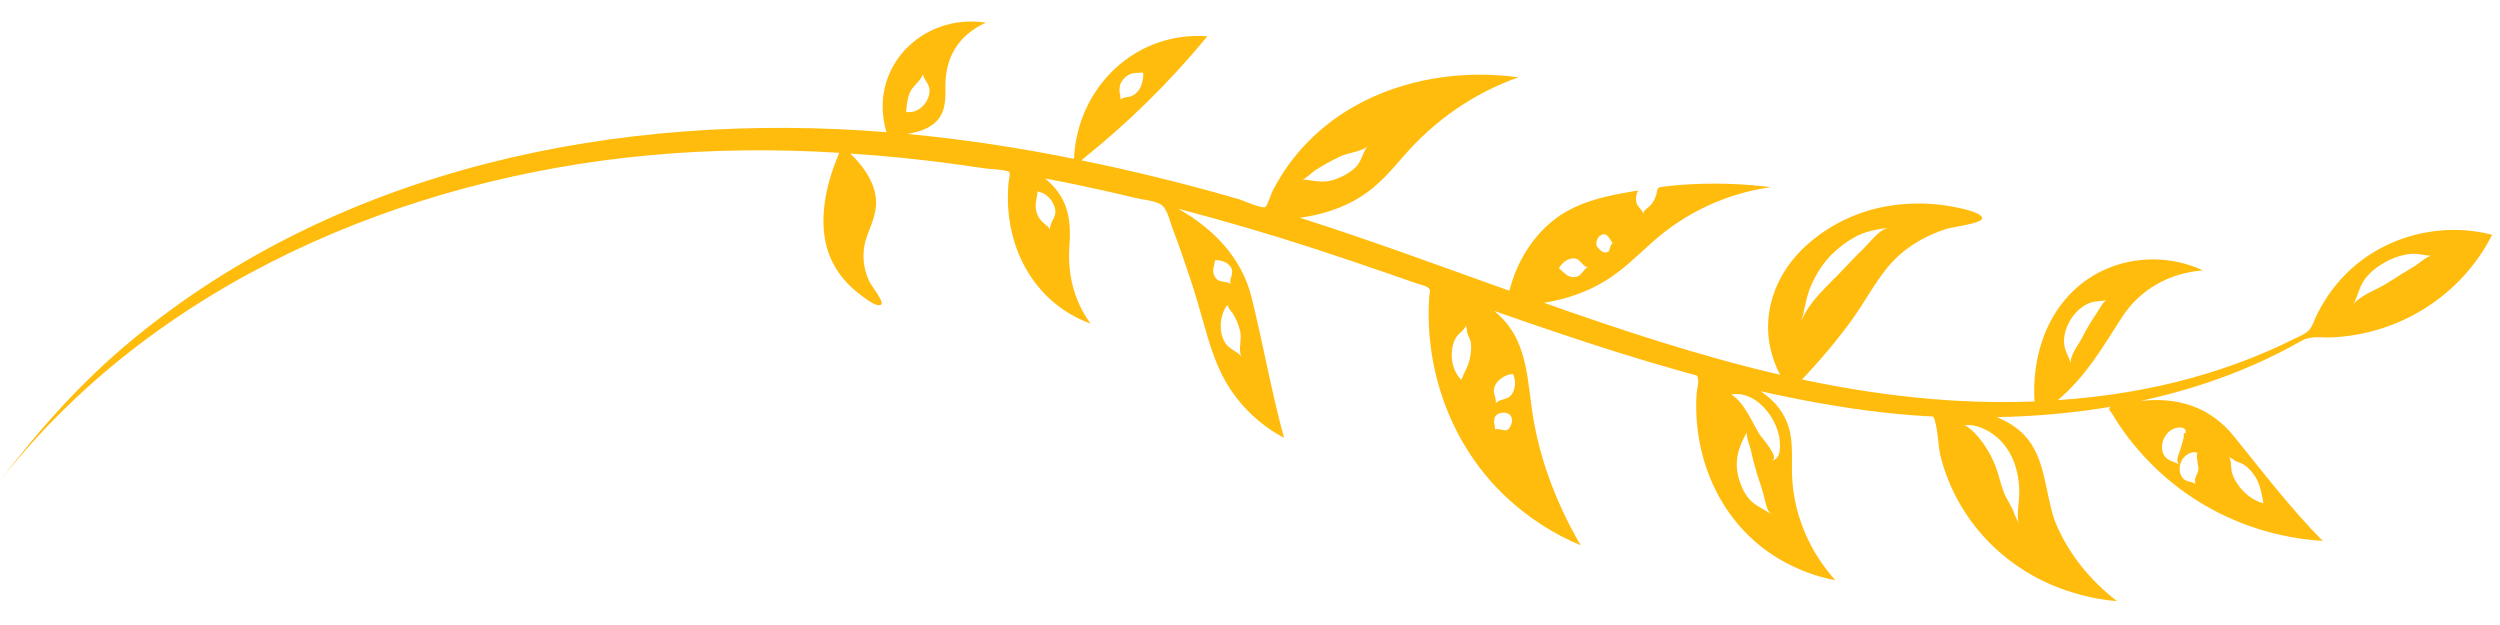 <svg width="232" height="58" viewBox="0 0 232 58" fill="none" xmlns="http://www.w3.org/2000/svg">
    <path d="M187.863 40.384C187.142 39.636 186.244 39.078 185.278 38.711C188.87 38.643 192.353 38.343 195.972 37.731C195.495 37.854 195.835 38.126 196.053 38.466C196.244 38.792 196.448 39.105 196.652 39.418C197.155 40.18 197.713 40.914 198.311 41.608C199.903 43.486 201.781 45.132 203.862 46.438C207.358 48.656 211.426 49.948 215.548 50.193C212.528 47.145 209.984 43.785 207.29 40.466C205.1 37.758 202.08 36.806 198.624 37.214C202.311 36.411 205.916 35.296 209.358 33.759C210.8 33.119 212.202 32.412 213.562 31.636C214.446 31.133 215.303 31.351 216.31 31.31C222.636 31.065 228.404 27.446 231.275 21.787C226.173 20.467 220.541 22.1 217.072 26.099C216.269 27.011 215.603 28.031 215.045 29.119C214.854 29.5 214.718 29.922 214.514 30.303C214.188 30.942 213.494 31.147 212.841 31.473C209.821 32.983 206.665 34.167 203.413 35.065C199.359 36.194 195.169 36.847 190.965 37.133C193.55 34.956 195.101 32.262 196.897 29.473C198.597 26.834 201.318 25.337 204.433 25.093C200.515 23.283 195.795 23.895 192.584 26.82C189.7 29.46 188.571 33.432 188.802 37.255C181.537 37.541 174.327 36.724 167.225 35.214C168.885 33.473 170.436 31.636 171.851 29.691C173.021 28.072 173.96 26.263 175.225 24.739C176.64 23.038 178.612 21.868 180.707 21.215C181.061 21.107 183.904 20.726 183.945 20.277C184 19.719 181.918 19.324 181.592 19.256C179.796 18.862 177.905 18.794 176.082 18.998C172.926 19.352 169.96 20.658 167.606 22.794C164.192 25.909 162.981 30.562 165.198 34.779C157.757 33.051 150.478 30.643 143.282 28.099C145.268 27.786 147.2 27.133 148.914 26.099C150.546 25.12 151.866 23.787 153.267 22.535C156.383 19.733 160.178 17.964 164.328 17.365C161.552 17.025 158.736 16.944 155.947 17.161C155.417 17.202 154.873 17.256 154.342 17.325C153.675 17.406 153.866 17.501 153.689 18.1C153.58 18.467 153.417 18.767 153.172 19.052C152.954 19.297 152.546 19.447 152.505 19.828C152.424 19.501 151.988 19.215 151.88 18.862C151.757 18.467 151.825 18.046 152.016 17.678C149.308 18.127 146.533 18.631 144.302 20.331C142.152 21.977 140.738 24.385 140.071 26.984C133.609 24.671 127.174 22.29 120.63 20.209C122.63 19.936 124.603 19.324 126.317 18.236C127.881 17.243 129.065 15.855 130.262 14.481C133.16 11.148 136.738 8.659 140.901 7.176C135.758 6.455 130.221 7.298 125.678 9.869C122.957 11.407 120.617 13.583 118.943 16.236C118.644 16.712 118.358 17.202 118.1 17.705C117.977 17.937 117.624 19.107 117.406 19.215C117.08 19.379 115.42 18.631 115.039 18.508C114.182 18.263 113.325 18.018 112.454 17.773C108.454 16.672 104.414 15.706 100.346 14.876C104.632 11.461 108.563 7.597 112.046 3.366C105.325 2.877 99.952 8.142 99.666 14.74C94.551 13.706 89.381 12.917 84.171 12.427C85.191 12.277 86.293 11.951 87 11.148C87.776 10.264 87.748 9.121 87.735 8.005C87.721 5.257 88.987 3.244 91.49 2.101C85.558 1.19 80.497 6.346 82.266 12.264C57.533 10.291 31.603 15.502 12.135 31.65C7.51 35.486 3.619 39.867 0 44.629C14.38 26.276 37.439 16.522 60.213 14.413C66.063 13.869 72.022 13.815 77.885 14.182C76.783 16.753 76.035 19.733 76.62 22.521C76.974 24.168 77.844 25.596 79.082 26.725C79.341 26.956 81.368 28.725 81.79 28.249C82.035 27.977 80.837 26.453 80.688 26.154C80.021 24.739 79.953 23.256 80.497 21.8C80.96 20.576 81.477 19.474 81.246 18.127C80.987 16.604 79.994 15.297 78.906 14.25C82.252 14.468 85.585 14.808 88.918 15.27C89.775 15.393 90.633 15.515 91.503 15.638C91.843 15.692 93.53 15.746 93.68 15.991C93.775 16.141 93.571 16.957 93.571 17.161C93.544 17.637 93.53 18.114 93.53 18.576C93.626 23.664 96.319 28.235 101.203 30.031C99.639 27.881 99.054 25.405 99.244 22.766C99.435 20.236 99.054 18.263 96.986 16.563C98.809 16.903 100.632 17.284 102.455 17.692C103.434 17.91 104.4 18.141 105.38 18.372C106.087 18.535 107.012 18.603 107.652 18.93C108.291 19.256 108.522 20.413 108.781 21.12C109.08 21.896 109.366 22.685 109.638 23.46C110.155 24.929 110.645 26.412 111.094 27.895C111.787 30.181 112.304 32.589 113.379 34.738C114.644 37.255 116.658 39.309 119.161 40.629C117.977 36.316 117.216 31.908 116.141 27.569C115.229 23.895 112.563 21.188 109.325 19.365C113.624 20.494 117.896 21.746 122.113 23.12C124.263 23.814 126.399 24.548 128.534 25.283C129.528 25.623 130.521 25.977 131.514 26.317C131.908 26.453 132.561 26.548 132.684 26.888C132.738 27.038 132.643 27.392 132.629 27.555C132.18 34.466 134.724 41.418 139.813 46.166C141.812 48.03 144.152 49.553 146.683 50.601C144.628 47.064 143.091 43.227 142.357 39.2C141.663 35.418 141.962 31.487 138.643 28.847C142.37 30.154 146.111 31.432 149.866 32.616C151.771 33.214 153.675 33.786 155.594 34.33C156.07 34.466 156.546 34.602 157.009 34.724C157.498 34.861 157.512 34.779 157.58 35.187C157.648 35.595 157.471 36.139 157.444 36.547C157.063 42.642 159.757 48.724 165.117 51.88C166.708 52.818 168.491 53.512 170.314 53.839C168.014 51.267 166.559 48.03 166.328 44.574C166.219 43.091 166.423 41.554 166.11 40.085C165.756 38.479 164.736 37.187 163.375 36.303C167.117 37.146 170.912 37.84 174.721 38.275C175.633 38.371 176.544 38.466 177.456 38.534C177.946 38.575 178.422 38.602 178.912 38.629C179.469 38.656 179.415 38.588 179.551 39.024C179.878 40.085 179.823 41.336 180.109 42.438C181.619 48.261 186 52.818 191.659 54.764C193.21 55.294 194.829 55.662 196.461 55.784C193.931 53.839 191.863 51.295 190.679 48.315C189.768 45.703 189.836 42.465 187.863 40.384ZM207.25 42.629C207.413 42.846 207.93 42.928 208.161 43.078C208.515 43.295 208.787 43.567 209.045 43.894C209.766 44.805 209.821 45.649 210.052 46.71C209.045 46.452 208.202 45.744 207.631 44.901C207.372 44.52 207.195 44.18 207.1 43.731C207.018 43.309 207.086 42.751 206.841 42.384C206.909 42.479 207.209 42.602 207.25 42.629ZM203.468 41.976C203.631 41.949 203.794 41.976 203.944 42.03C203.726 42.207 204.066 43.309 204.012 43.608C203.93 44.057 203.522 44.465 203.753 44.914C203.277 44.615 202.76 44.778 202.434 44.18C201.971 43.322 202.529 42.153 203.468 41.976ZM202.162 39.676C202.665 39.636 202.855 39.799 202.842 40.166C202.842 40.153 202.542 40.207 202.665 40.438C202.706 40.506 202.366 41.595 202.311 41.785C202.175 42.221 201.903 42.642 202.175 43.078C201.685 42.792 201.141 42.792 200.815 42.221C200.257 41.241 201.032 39.758 202.162 39.676ZM218.337 28.358C218.773 27.61 218.895 26.725 219.398 25.991C219.806 25.405 220.391 24.916 220.99 24.535C221.793 24.032 222.704 23.678 223.643 23.569C224.35 23.487 224.935 23.705 225.602 23.732C225.126 23.841 224.541 24.412 224.119 24.671C223.235 25.201 222.35 25.746 221.493 26.303C220.636 26.848 218.813 27.487 218.337 28.358ZM192.189 33.827C192.04 33.16 191.618 32.616 191.55 31.895C191.496 31.242 191.673 30.575 191.972 29.99C192.339 29.242 192.938 28.603 193.672 28.222C194.271 27.909 194.829 27.977 195.441 27.868C195.142 28.045 194.761 28.779 194.584 29.038C194.108 29.745 193.659 30.466 193.278 31.228C192.979 31.868 191.972 33.078 192.189 33.827ZM167.008 30.29C167.484 29.011 167.525 27.677 168.11 26.399C168.599 25.337 169.239 24.317 170.082 23.515C170.667 22.957 171.32 22.453 172.028 22.059C173.089 21.447 174.028 21.324 175.211 21.134C174.341 21.351 173.497 22.535 172.844 23.161C172.273 23.719 171.701 24.29 171.157 24.889C169.715 26.467 167.593 28.126 167.008 30.29ZM123.746 16.699C122.685 17.012 121.909 16.753 120.889 16.644C121.229 16.549 121.773 15.978 122.059 15.801C122.793 15.325 123.569 14.903 124.358 14.522C125.065 14.168 126.521 14.073 127.011 13.461C126.535 13.896 126.385 14.848 125.95 15.366C125.392 16.005 124.535 16.427 123.746 16.699ZM104.754 8.985C104.523 9.026 104.115 9.053 103.951 9.257C104.047 9.053 103.87 8.55 103.883 8.346C103.897 7.897 104.019 7.57 104.346 7.244C104.89 6.686 105.407 6.781 106.087 6.74C106.142 7.665 105.747 8.795 104.754 8.985ZM84.823 10.345C84.565 10.441 84.334 10.373 84.089 10.414C84.13 9.815 84.198 9.203 84.415 8.631C84.66 7.992 85.517 7.475 85.64 6.863C85.735 7.434 86.293 7.801 86.266 8.454C86.238 9.271 85.613 10.114 84.823 10.345ZM96.292 17.746C96.306 17.787 96.7 17.882 96.755 17.91C97.299 18.168 97.693 18.658 97.87 19.229C98.169 20.181 97.394 20.494 97.448 21.311C97.408 21.12 97.027 20.862 96.891 20.739C96.55 20.426 96.36 20.222 96.21 19.76C95.966 18.998 96.224 18.454 96.292 17.746ZM113.855 28.385L113.991 28.344C113.869 28.507 114.331 28.97 114.386 29.065C114.726 29.596 114.957 30.154 115.093 30.779C115.257 31.527 114.903 32.357 115.175 33.051C114.685 32.507 113.964 32.385 113.61 31.663C112.808 30.099 113.706 28.426 113.855 28.385ZM112.767 24.14C113.284 24.14 113.787 24.276 114.141 24.684C114.685 25.337 113.937 25.909 114.25 26.399C114.032 26.086 113.202 26.249 112.876 25.868C112.372 25.297 112.658 24.766 112.767 24.14ZM139.241 38.33C140.112 38.139 140.534 38.765 140.207 39.472C139.813 40.33 139.432 39.704 138.724 39.84C138.792 39.745 138.629 39.228 138.643 39.132C138.67 38.752 138.751 38.452 139.241 38.33ZM139.962 34.779C140.098 34.738 140.275 34.752 140.411 34.697C140.67 35.282 140.67 35.976 140.33 36.534C139.921 37.2 139.173 36.942 138.779 37.445C138.928 37.133 138.588 36.534 138.629 36.194C138.697 35.486 139.35 34.983 139.962 34.779ZM136.139 30.63C136.085 30.943 136.411 31.392 136.479 31.704C136.561 32.167 136.507 32.711 136.425 33.16C136.289 33.963 135.881 34.534 135.609 35.255C134.915 34.561 134.643 33.527 134.738 32.575C134.779 32.14 134.888 31.691 135.119 31.323C135.364 30.929 135.922 30.63 136.058 30.167C136.031 30.276 136.126 30.589 136.139 30.63ZM148.247 22.943C147.989 22.685 148.22 22.032 148.506 21.855C149.159 21.46 149.349 22.195 149.662 22.576C149.417 22.63 149.417 23.229 149.254 23.351C148.9 23.596 148.479 23.242 148.247 22.943ZM146.37 25.664C145.54 25.895 145.2 25.324 144.669 24.889C144.941 24.44 145.322 24.072 145.853 23.991C146.71 23.855 146.778 24.793 147.39 24.793C147.064 24.807 146.778 25.555 146.37 25.664ZM163.076 44.071C163.294 44.697 163.511 45.336 163.675 45.975C163.824 46.533 163.933 47.417 164.423 47.785C163.783 47.254 162.967 47.009 162.382 46.37C161.92 45.867 161.593 45.186 161.403 44.533C160.886 42.86 161.294 41.554 162.11 40.112C162.042 40.602 162.396 41.364 162.505 41.853C162.654 42.602 162.858 43.336 163.076 44.071ZM162.872 37.119C163.974 37.84 164.872 39.214 165.103 40.52C165.212 41.173 165.362 42.669 164.396 42.724C165.253 42.533 163.457 40.602 163.226 40.221C162.586 39.146 161.811 37.269 160.654 36.615C161.416 36.452 162.233 36.697 162.872 37.119ZM186.952 47.758C186.761 47.064 186.244 46.411 185.972 45.73C185.659 44.941 185.51 44.112 185.21 43.322C184.694 41.976 183.592 40.153 182.272 39.418C182.394 39.472 182.843 39.432 182.979 39.459C183.51 39.527 184.04 39.745 184.503 40.003C185.619 40.629 186.448 41.676 186.897 42.86C187.224 43.731 187.387 44.724 187.387 45.649C187.387 46.628 187.142 47.649 187.319 48.615C187.251 48.329 187.088 48.016 186.952 47.758Z" fill="#FFBC0D"/>
</svg>
